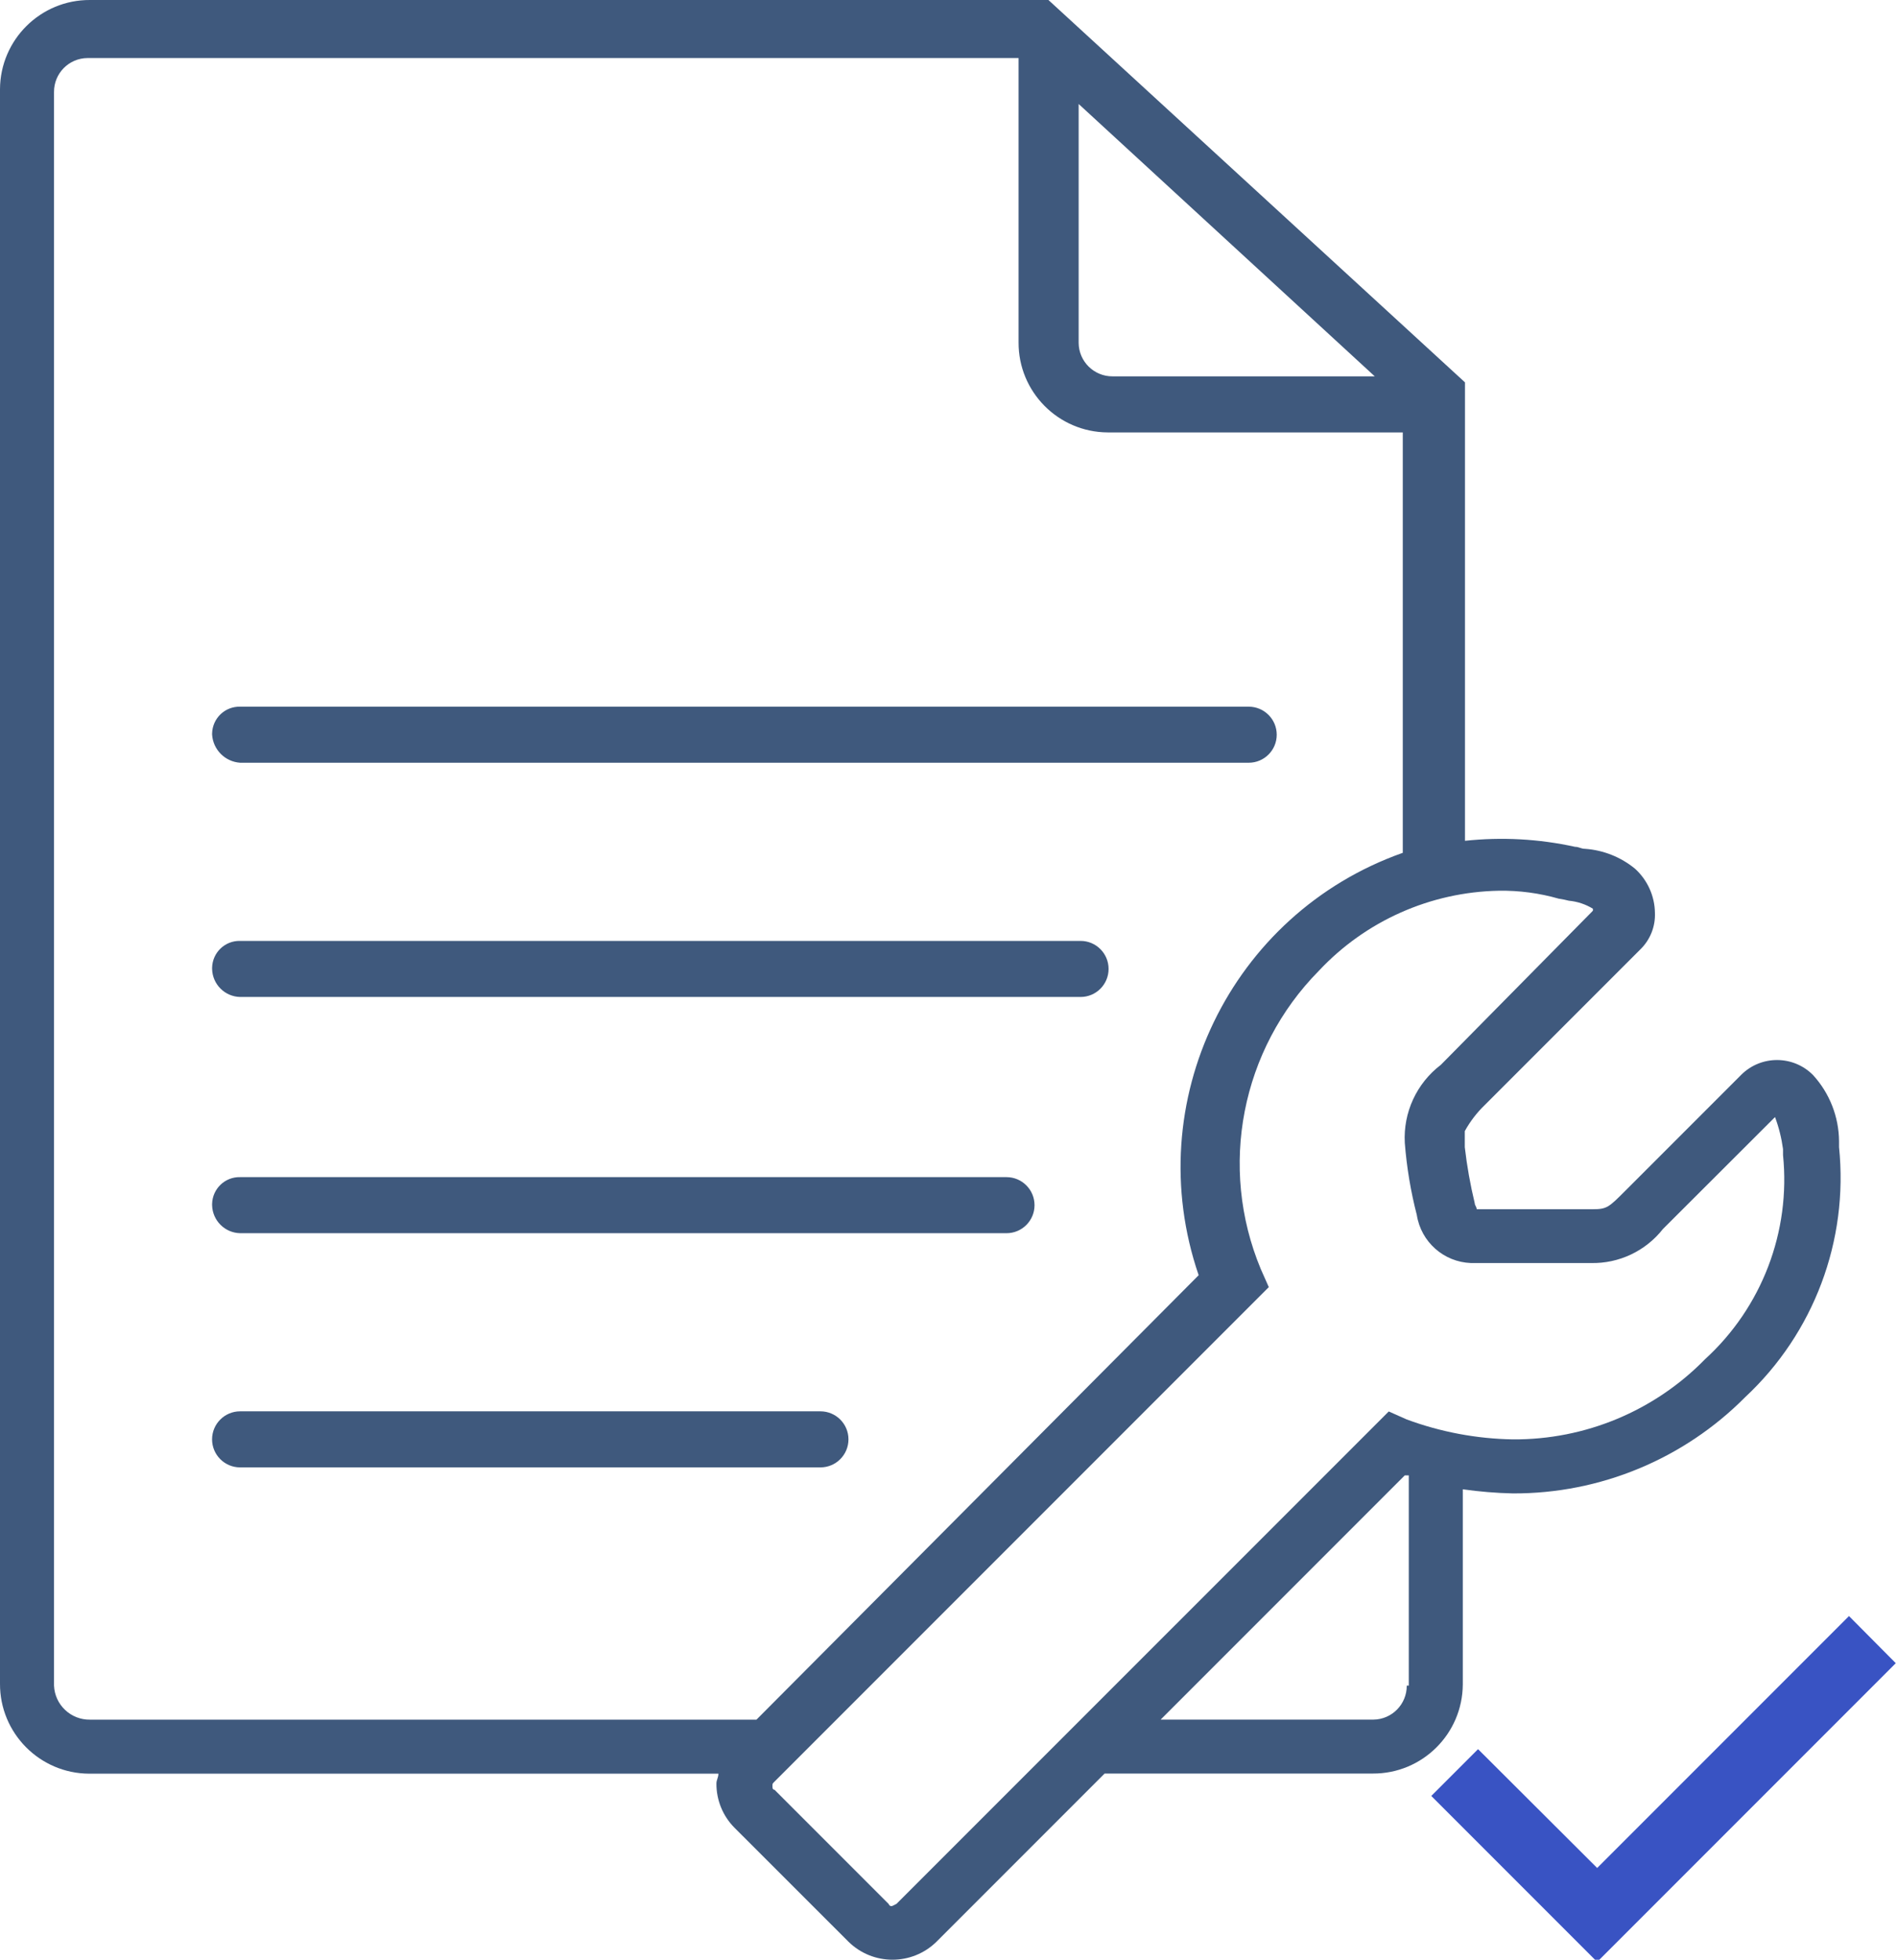 <?xml version="1.0" encoding="iso-8859-1"?>
<!-- Generator: Adobe Illustrator 25.3.1, SVG Export Plug-In . SVG Version: 6.00 Build 0)  -->
<svg version="1.1" id="Layer_1" xmlns="http://www.w3.org/2000/svg" xmlns:xlink="http://www.w3.org/1999/xlink" x="0px" y="0px"
	 viewBox="0 0 57.176 59.044" style="enable-background:new 0 0 57.176 59.044;" xml:space="preserve">
<path id="Path_9170" style="fill:none;" d="M33.535,11.339h7.961l-9.047-8.263v7.177c-0.003,0.597,0.479,1.083,1.076,1.086
	C33.528,11.339,33.532,11.339,33.535,11.339z"/>
<path id="Path_9171" style="fill:none;" d="M36.249,38.42c-1.273-3.604-0.357-7.618,2.352-10.314c1.075-1.072,2.372-1.896,3.8-2.413
	V13.028h-8.866c-1.491,0.008-2.706-1.195-2.714-2.686c0-0.009,0-0.019,0-0.028V1.689H2.714C2.152,1.685,1.693,2.136,1.689,2.698
	c0,0.005,0,0.011,0,0.016v48.01c-0.004,0.562,0.447,1.021,1.009,1.025c0.005,0,0.011,0,0.016,0h20.085L36.249,38.42z M7.238,21.289
	h30.4c0.466,0,0.844,0.378,0.844,0.844s-0.378,0.844-0.844,0.844h-30.4c-0.456,0.011-0.833-0.35-0.844-0.806
	c0-0.013,0-0.026,0-0.038C6.404,21.672,6.776,21.299,7.238,21.289z M7.238,28.346H32.57c0.466,0,0.844,0.378,0.844,0.844
	s-0.378,0.844-0.844,0.844H7.238c-0.455,0.013-0.836-0.345-0.849-0.8c0-0.015,0-0.03,0-0.046c0.033-0.453,0.395-0.813,0.849-0.841
	V28.346z M7.238,35.463h23.1c0.466,0,0.844,0.378,0.844,0.845c0,0.466-0.378,0.844-0.844,0.844h-23.1
	c-0.456,0.011-0.833-0.35-0.844-0.806c0-0.013,0-0.026,0-0.038c0.011-0.462,0.382-0.833,0.844-0.843
	C7.238,35.465,7.238,35.463,7.238,35.463z M6.389,43.426c-0.011-0.456,0.35-0.833,0.806-0.844c0.013,0,0.026,0,0.038,0h17.496
	c0.466,0,0.845,0.378,0.845,0.845c0,0.466-0.378,0.844-0.845,0.844H7.238C6.793,44.222,6.44,43.871,6.389,43.426z"/>
<path id="Path_9172" style="fill:none;" d="M34.982,51.812h6.393c0.562,0.004,1.021-0.447,1.025-1.009c0-0.005,0-0.011,0-0.016
	v-6.275h-0.118L34.982,51.812z"/>
<path id="Path_9173" style="fill:#3f597d;" d="M7.237,37.154h23.1c0.466,0,0.844-0.378,0.844-0.844c0-0.466-0.378-0.845-0.844-0.845
	h-23.1c-0.456-0.011-0.833,0.35-0.844,0.806c0,0.013,0,0.026,0,0.038C6.403,36.771,6.775,37.144,7.237,37.154z"/>
<path id="Path_9174" style="fill:#3f597d;" d="M7.237,22.98h30.4c0.466,0,0.844-0.378,0.844-0.844s-0.378-0.845-0.844-0.845h-30.4
	c-0.456-0.011-0.833,0.35-0.844,0.806c0,0.013,0,0.026,0,0.038C6.423,22.588,6.784,22.949,7.237,22.98z"/>
<path id="Path_9175" style="fill:#3f597d;" d="M7.237,30.037h25.332c0.466,0,0.844-0.378,0.844-0.845
	c0-0.466-0.378-0.844-0.844-0.844H7.237c-0.456-0.011-0.833,0.35-0.844,0.806c0,0.013,0,0.026,0,0.038
	C6.403,29.654,6.775,30.027,7.237,30.037z"/>
<path id="Path_9176" style="fill:#3f597d;" d="M24.728,44.21c0.466,0,0.845-0.378,0.845-0.845c0-0.466-0.378-0.844-0.845-0.844
	H7.237c-0.466,0-0.845,0.378-0.845,0.844c0,0.466,0.378,0.845,0.845,0.845l0,0H24.728z"/>
<path id="Path_9177" style="fill:#3f597d;" d="M55.429,34.56v-0.181c-0.007-0.737-0.286-1.446-0.784-1.99
	c-0.595-0.6-1.563-0.603-2.162-0.009c-0.003,0.003-0.006,0.006-0.009,0.009l-3.5,3.5c-0.483,0.483-0.543,0.543-0.965,0.543h-3.5
	c0-0.06-0.06-0.121-0.06-0.181c-0.134-0.556-0.235-1.12-0.3-1.689v-0.483c0.159-0.29,0.362-0.554,0.6-0.784l4.7-4.7
	c0.292-0.288,0.448-0.686,0.431-1.095c-0.007-0.506-0.225-0.987-0.6-1.327c-0.428-0.352-0.955-0.561-1.508-0.6
	c-0.121,0-0.181-0.06-0.3-0.06c-1.089-0.239-2.209-0.3-3.317-0.181V11.52L31.6,0H2.714C1.223-0.008,0.008,1.195,0,2.686
	c0,0.009,0,0.019,0,0.028v48.01c-0.008,1.491,1.195,2.706,2.686,2.714c0.009,0,0.019,0,0.028,0h18.939c0,0.121-0.06,0.181-0.06,0.3
	c-0.002,0.497,0.193,0.974,0.543,1.327l3.437,3.435c0.737,0.724,1.917,0.724,2.654,0l5.066-5.066h8.082
	c1.491,0.008,2.706-1.195,2.714-2.686c0-0.009,0-0.019,0-0.028v-5.85c0.501,0.071,1.005,0.113,1.511,0.124l0,0
	c2.628,0.01,5.149-1.035,7-2.9C54.671,40.164,55.718,37.376,55.429,34.56z M45.6,43.366c-1.093-0.018-2.175-0.221-3.2-0.6
	l-0.543-0.241L27.021,57.359c-0.121,0.06-0.181,0.121-0.241,0l-3.438-3.438c-0.06,0-0.06-0.06-0.06-0.121s0-0.06,0.06-0.121
	l14.9-14.9l-0.241-0.543c-1.282-3.074-0.592-6.618,1.749-8.987c1.409-1.505,3.367-2.375,5.428-2.413
	c0.612-0.009,1.221,0.072,1.809,0.241c0.101,0.014,0.201,0.034,0.3,0.06c0.257,0.024,0.504,0.106,0.724,0.241v0.06l-4.584,4.644
	c-0.73,0.555-1.137,1.436-1.086,2.352c0.057,0.733,0.178,1.459,0.362,2.171c0.127,0.81,0.809,1.416,1.628,1.448h3.619
	c0.845,0.019,1.649-0.361,2.171-1.025l3.379-3.373c0.116,0.312,0.196,0.635,0.241,0.965v0.18c0.234,2.307-0.638,4.589-2.352,6.152
	C49.867,42.509,47.777,43.38,45.6,43.366z M32.449,3.076l8.987,8.263h-7.9c-0.562,0.004-1.021-0.447-1.025-1.009
	c0-0.005,0-0.011,0-0.016V3.076H32.449z M1.628,50.784V2.774C1.624,2.212,2.075,1.753,2.637,1.749c0.006,0,0.011,0,0.017,0H30.7
	v8.565c-0.008,1.491,1.195,2.706,2.686,2.714c0.009,0,0.019,0,0.028,0h8.866v12.666c-5.195,1.836-7.94,7.515-6.152,12.726
	L22.8,51.81H2.714C2.134,51.819,1.652,51.364,1.628,50.784z M42.4,50.784c0.004,0.562-0.447,1.021-1.009,1.025
	c-0.005,0-0.011,0-0.016,0h-6.393l7.358-7.358h0.121v6.333L42.4,50.784z"/>
<path id="_Color" style="fill:#3953C3;" d="M48.139,59.109l-5-5l1.41-1.41l3.59,3.58l7.59-7.59l1.41,1.42L48.139,59.109z"/>
</svg>
